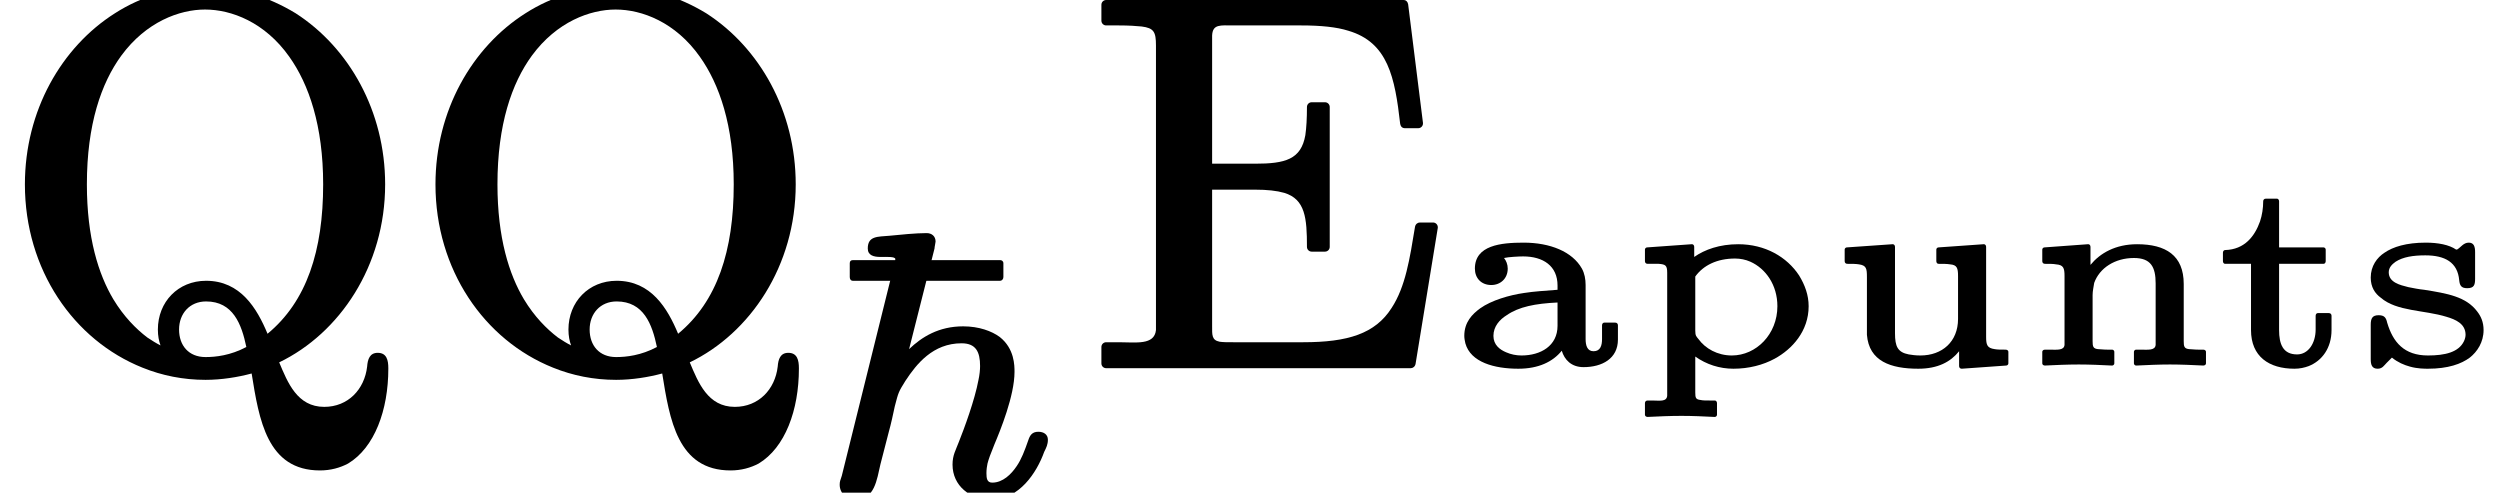 <?xml version='1.0' encoding='UTF-8'?>
<!-- This file was generated by dvisvgm 3.4 -->
<svg version='1.1' xmlns='http://www.w3.org/2000/svg' xmlns:xlink='http://www.w3.org/1999/xlink' width='47.19pt' height='9.3pt' viewBox='0 -6.86 47.19 9.3'>
<defs>
<path id='g28-97' d='M.86-.52C.86-.7 .98-.83 1.11-.91C1.34-1.07 1.65-1.13 2.07-1.15V-.71C2.07-.33 1.75-.15 1.39-.15C1.29-.15 1.19-.17 1.1-.21C.98-.26 .86-.35 .86-.52ZM2.75-.23C2.63-.23 2.6-.34 2.6-.46V-1.48C2.6-1.59 2.58-1.7 2.53-1.79C2.35-2.11 1.93-2.28 1.43-2.28C1-2.28 .51-2.23 .51-1.79C.51-1.61 .63-1.48 .82-1.48C.99-1.48 1.13-1.6 1.13-1.79C1.13-1.87 1.1-1.94 1.06-1.99C1.14-2.01 1.35-2.02 1.42-2.02C1.8-2.02 2.07-1.84 2.07-1.47V-1.39C1.82-1.37 1.63-1.36 1.44-1.33C1.16-1.29 .82-1.19 .61-1.04C.46-.93 .31-.78 .31-.52C.31-.47 .32-.43 .33-.38C.43-.02 .88 .1 1.33 .1C1.71 .1 1.98-.03 2.15-.24C2.2-.07 2.33 .07 2.56 .07C2.91 .07 3.21-.09 3.21-.45V-.72C3.21-.75 3.19-.77 3.16-.77H2.95C2.93-.77 2.91-.75 2.91-.72V-.46C2.91-.34 2.88-.23 2.75-.23Z'/>
<path id='g28-110' d='M2.15-2.25C1.74-2.25 1.45-2.08 1.27-1.86V-2.2C1.27-2.23 1.25-2.25 1.23-2.25C1.23-2.25 1.23-2.25 1.22-2.25L.4-2.19C.38-2.19 .36-2.17 .36-2.15V-1.93C.36-1.9 .38-1.88 .41-1.88C.5-1.88 .57-1.88 .62-1.87C.76-1.86 .78-1.8 .78-1.65V-.42C.78-.39 .78-.37 .78-.35C.77-.24 .63-.26 .5-.26H.41C.38-.26 .36-.24 .36-.22V0C.36 .02 .38 .04 .41 .04C.41 .04 .41 .04 .41 .04C.62 .03 .83 .02 1.05 .02C1.26 .02 1.47 .03 1.67 .04C1.68 .04 1.68 .04 1.68 .04C1.7 .04 1.72 .02 1.72 0V-.22C1.72-.24 1.7-.26 1.68-.26H1.59C1.51-.26 1.45-.27 1.41-.27C1.32-.28 1.31-.32 1.31-.42V-1.29C1.31-1.37 1.33-1.45 1.34-1.52C1.44-1.8 1.73-1.99 2.09-1.99C2.41-1.99 2.5-1.82 2.5-1.51V-.42C2.5-.39 2.5-.37 2.5-.35C2.49-.24 2.35-.26 2.22-.26H2.13C2.11-.26 2.09-.24 2.09-.22V0C2.09 .02 2.11 .04 2.13 .04C2.13 .04 2.13 .04 2.14 .04C2.35 .03 2.56 .02 2.77 .02C2.98 .02 3.19 .03 3.4 .04C3.4 .04 3.4 .04 3.4 .04C3.43 .04 3.45 .02 3.45 0V-.22C3.45-.24 3.43-.26 3.4-.26H3.31C3.23-.26 3.17-.27 3.13-.27C3.04-.28 3.03-.32 3.03-.42V-1.5C3.03-2.04 2.69-2.25 2.15-2.25Z'/>
<path id='g28-112' d='M1.97-.15C1.7-.15 1.47-.28 1.34-.46C1.3-.51 1.28-.52 1.28-.62V-1.64C1.43-1.85 1.69-1.98 2.03-1.98C2.13-1.98 2.23-1.96 2.32-1.92C2.61-1.79 2.83-1.48 2.83-1.08C2.83-.55 2.43-.15 1.97-.15ZM1.26-2.01V-2.2C1.26-2.23 1.24-2.25 1.22-2.25C1.22-2.25 1.22-2.25 1.21-2.25L.37-2.19C.35-2.19 .33-2.17 .33-2.15V-1.93C.33-1.9 .35-1.88 .38-1.88C.47-1.88 .54-1.88 .59-1.88C.72-1.87 .75-1.85 .75-1.71V.55C.75 .57 .75 .6 .75 .61C.74 .73 .6 .7 .47 .7H.38C.35 .7 .33 .72 .33 .75V.97C.33 .99 .35 1.01 .38 1.01C.38 1.01 .38 1.01 .38 1.01C.59 1 .8 .99 1.02 .99C1.23 .99 1.44 1 1.64 1.01C1.65 1.01 1.65 1.01 1.65 1.01C1.67 1.01 1.69 .99 1.69 .97V.75C1.69 .72 1.67 .7 1.65 .7H1.56C1.48 .7 1.42 .7 1.38 .69C1.29 .68 1.28 .65 1.28 .55V-.13C1.49 .02 1.74 .1 2 .1C2.29 .1 2.56 .03 2.78-.09C3.11-.27 3.42-.61 3.42-1.08C3.42-1.29 3.35-1.48 3.24-1.66C3.01-2.01 2.6-2.25 2.09-2.25C1.74-2.25 1.46-2.15 1.26-2.01Z'/>
<path id='g28-115' d='M2.27-1.6V-2.1C2.27-2.2 2.25-2.28 2.15-2.28S2-2.19 1.93-2.15C1.93-2.15 1.92-2.15 1.91-2.15C1.78-2.24 1.57-2.28 1.34-2.28C.97-2.28 .72-2.2 .56-2.09C.42-2 .3-1.84 .3-1.62C.3-1.44 .38-1.32 .49-1.24C.79-.98 1.31-1.01 1.73-.88C1.9-.83 2.09-.75 2.09-.54C2.09-.51 2.08-.46 2.06-.42C1.96-.21 1.7-.15 1.38-.15C.93-.15 .72-.4 .61-.77C.59-.86 .56-.91 .45-.91C.33-.91 .3-.85 .3-.73V-.08C.3 .02 .32 .1 .43 .1C.52 .1 .55 .04 .6-.01L.7-.11C.81-.02 .93 .03 1.04 .06C1.18 .1 1.32 .1 1.38 .1C1.76 .1 2.01 .01 2.17-.11C2.31-.22 2.43-.4 2.43-.63C2.43-.78 2.38-.89 2.31-.98C2.1-1.26 1.75-1.32 1.31-1.39C1.21-1.4 1.11-1.42 1.01-1.44C.85-1.48 .64-1.53 .64-1.72C.64-1.81 .7-1.87 .77-1.92C.91-2.01 1.1-2.04 1.33-2.04C1.7-2.04 1.94-1.91 1.97-1.57C1.98-1.47 2.01-1.42 2.12-1.42C2.25-1.42 2.27-1.48 2.27-1.6Z'/>
<path id='g28-116' d='M1.61-.17C1.34-.17 1.27-.37 1.27-.63V-1.88H2.11C2.13-1.88 2.15-1.9 2.15-1.93V-2.15C2.15-2.17 2.13-2.19 2.11-2.19H1.27V-3.06C1.27-3.09 1.25-3.11 1.23-3.11H1.02C.99-3.11 .97-3.09 .97-3.06C.97-2.93 .95-2.8 .91-2.68C.81-2.4 .62-2.15 .25-2.14C.23-2.14 .21-2.12 .21-2.09V-1.93C.21-1.9 .23-1.88 .25-1.88H.74V-.63C.74-.13 1.08 .1 1.56 .1C1.66 .1 1.75 .08 1.83 .05C2.08-.05 2.26-.29 2.26-.63V-.9C2.26-.93 2.24-.95 2.21-.95H2C1.98-.95 1.96-.93 1.96-.9V-.64C1.96-.38 1.82-.17 1.61-.17Z'/>
<path id='g28-117' d='M1.79-.15C1.7-.15 1.63-.16 1.57-.17C1.36-.21 1.31-.32 1.31-.57V-2.2C1.31-2.23 1.29-2.25 1.27-2.25C1.27-2.25 1.27-2.25 1.26-2.25L.4-2.19C.38-2.19 .36-2.17 .36-2.15V-1.93C.36-1.9 .38-1.88 .41-1.88C.5-1.88 .57-1.88 .63-1.87C.77-1.85 .78-1.79 .78-1.63V-.55C.78-.55 .78-.55 .78-.54C.82-.04 1.23 .1 1.75 .1C2.12 .1 2.36-.03 2.52-.23V.05C2.52 .08 2.54 .1 2.57 .1C2.57 .1 2.57 .1 2.57 .1L3.41 .04C3.43 .04 3.45 .02 3.45 0V-.22C3.45-.24 3.43-.26 3.4-.26C3.31-.26 3.24-.26 3.19-.27C3.05-.29 3.03-.35 3.03-.5V-2.2C3.03-2.23 3.01-2.25 2.99-2.25C2.99-2.25 2.99-2.25 2.98-2.25L2.13-2.19C2.11-2.19 2.09-2.17 2.09-2.15V-1.93C2.09-1.9 2.11-1.88 2.13-1.88C2.22-1.88 2.29-1.88 2.35-1.87C2.48-1.86 2.5-1.8 2.5-1.65V-.84C2.5-.41 2.2-.15 1.79-.15Z'/>
<path id='g34-104' d='M4.21-1.15C4.09-1.15 4.05-1.08 4.02-.99C3.95-.79 3.89-.63 3.8-.5C3.7-.35 3.54-.19 3.34-.19C3.24-.19 3.23-.27 3.23-.37C3.23-.44 3.24-.5 3.25-.55C3.27-.63 3.31-.74 3.38-.91C3.49-1.17 3.76-1.83 3.76-2.28C3.76-2.28 3.76-2.28 3.76-2.28C3.76-2.4 3.76-2.72 3.48-2.94C3.33-3.05 3.09-3.14 2.79-3.14C2.33-3.14 2.01-2.94 1.77-2.71L2.25-4.61C2.25-4.64 2.27-4.72 2.27-4.74C2.27-4.84 2.2-4.9 2.1-4.9C1.9-4.9 1.6-4.87 1.4-4.85C1.18-4.83 .99-4.85 .99-4.61C.99-4.48 1.1-4.45 1.23-4.45C1.23-4.45 1.23-4.45 1.23-4.45C1.34-4.45 1.51-4.46 1.51-4.41C1.51-4.37 1.49-4.31 1.48-4.27L.5-.32C.47-.23 .46-.21 .46-.15C.46 .01 .59 .13 .76 .13C1.12 .13 1.16-.24 1.23-.54L1.39-1.16C1.42-1.26 1.48-1.53 1.5-1.63C1.57-1.9 1.57-1.9 1.7-2.11C1.91-2.43 2.22-2.82 2.76-2.82C3.03-2.82 3.11-2.66 3.11-2.39C3.11-2.32 3.1-2.22 3.08-2.13C3.01-1.75 2.81-1.21 2.71-.96C2.65-.8 2.59-.71 2.59-.53C2.59-.13 2.92 .13 3.32 .13C3.85 .13 4.18-.38 4.32-.77C4.36-.85 4.39-.91 4.39-1C4.39-1.1 4.31-1.15 4.21-1.15Z'/>
<path id='g37-22' d='M3.38-4C3.41-4 3.44-4.03 3.44-4.07V-4.33C3.44-4.37 3.41-4.39 3.38-4.39H.6C.56-4.39 .54-4.37 .54-4.33V-4.07C.54-4.03 .56-4 .6-4H3.38Z'/>
<path id='g39-69' d='M6.08 .09C6.12 .09 6.16 .06 6.17 .01L6.59-2.56C6.59-2.56 6.59-2.57 6.59-2.57C6.59-2.62 6.55-2.66 6.5-2.66H6.25C6.21-2.66 6.17-2.63 6.16-2.58C6.06-1.97 5.98-1.45 5.72-1.05C5.41-.56 4.89-.4 4.05-.4H2.73C2.62-.4 2.53-.4 2.47-.41C2.32-.44 2.33-.54 2.33-.71V-3.28H3.14C3.37-3.28 3.55-3.26 3.69-3.22C4.09-3.1 4.12-2.74 4.12-2.2C4.12-2.15 4.16-2.11 4.21-2.11H4.46C4.51-2.11 4.55-2.15 4.55-2.2V-4.84C4.55-4.89 4.51-4.93 4.46-4.93H4.21C4.16-4.93 4.12-4.89 4.12-4.84C4.12-4.63 4.11-4.45 4.09-4.31C4.01-3.85 3.71-3.77 3.14-3.77H2.33V-6.07C2.33-6.11 2.33-6.15 2.33-6.19C2.34-6.41 2.49-6.38 2.73-6.38H4.01C4.38-6.38 4.68-6.35 4.9-6.28C5.65-6.06 5.78-5.4 5.88-4.52C5.89-4.47 5.92-4.44 5.97-4.44H6.22C6.27-4.44 6.31-4.48 6.31-4.53C6.31-4.53 6.31-4.54 6.31-4.54L6.03-6.78C6.02-6.83 5.99-6.86 5.94-6.86H.33C.28-6.86 .24-6.82 .24-6.77V-6.47C.24-6.42 .28-6.38 .33-6.38H.57C.76-6.38 .9-6.37 1-6.36C1.23-6.33 1.27-6.26 1.27-6V-.78C1.27-.72 1.27-.67 1.27-.63C1.24-.34 .89-.4 .57-.4H.33C.28-.4 .24-.36 .24-.31V0C.24 .05 .28 .09 .33 .09H6.08Z'/>
<path id='g39-81' d='M4.65-.31C4.35-.15 4.07-.12 3.88-.12C3.56-.12 3.38-.34 3.38-.64S3.58-1.17 3.89-1.17C4.4-1.17 4.56-.74 4.65-.31ZM5.05-.56C4.85-1.04 4.54-1.56 3.89-1.56C3.36-1.56 2.98-1.16 2.98-.64C2.98-.52 3-.42 3.03-.34C2.95-.38 2.87-.43 2.78-.49C2.57-.65 2.34-.88 2.14-1.21C1.86-1.68 1.64-2.37 1.64-3.38C1.64-4.51 1.91-5.29 2.29-5.81C2.76-6.45 3.39-6.68 3.87-6.68C4.37-6.68 5-6.44 5.46-5.79C5.83-5.27 6.1-4.49 6.1-3.38C6.1-2.13 5.79-1.17 5.05-.56ZM7.13-.2C6.98-.2 6.94-.08 6.93 .06C6.88 .49 6.57 .82 6.12 .82C5.61 .82 5.43 .36 5.27-.02C6.41-.57 7.27-1.84 7.27-3.38C7.27-4.76 6.59-5.96 5.58-6.61C5.07-6.92 4.48-7.11 3.87-7.11C3.26-7.11 2.67-6.93 2.17-6.61C1.16-5.97 .47-4.77 .47-3.38C.47-1.77 1.39-.44 2.69 .08C3.06 .23 3.46 .31 3.88 .31C4.18 .31 4.49 .26 4.75 .19C4.89 1.06 5.04 2.02 6.04 2.02C6.24 2.02 6.42 1.97 6.57 1.89C7.07 1.59 7.33 .88 7.33 .1C7.33 .1 7.33 .1 7.33 .09C7.33-.06 7.3-.2 7.13-.2Z'/>
</defs>
<g id='page2580'>
<use x='0' y='0' xlink:href='#g39-81'/>
<use x='7.75' y='0' xlink:href='#g39-81'/>
<use x='15.5' y='2.44' xlink:href='#g37-22'/>
<use x='15.39' y='2.44' xlink:href='#g34-104'/>
<use x='20.55' y='0' xlink:href='#g39-69'/>
<use x='27.33' y='0' xlink:href='#g28-97'/>
<use x='30.72' y='0' xlink:href='#g28-112'/>
<use x='34.46' y='0' xlink:href='#g28-117'/>
<use x='38.19' y='0' xlink:href='#g28-110'/>
<use x='41.75' y='0' xlink:href='#g28-116'/>
<use x='44.45' y='0' xlink:href='#g28-115'/>
</g>
</svg>